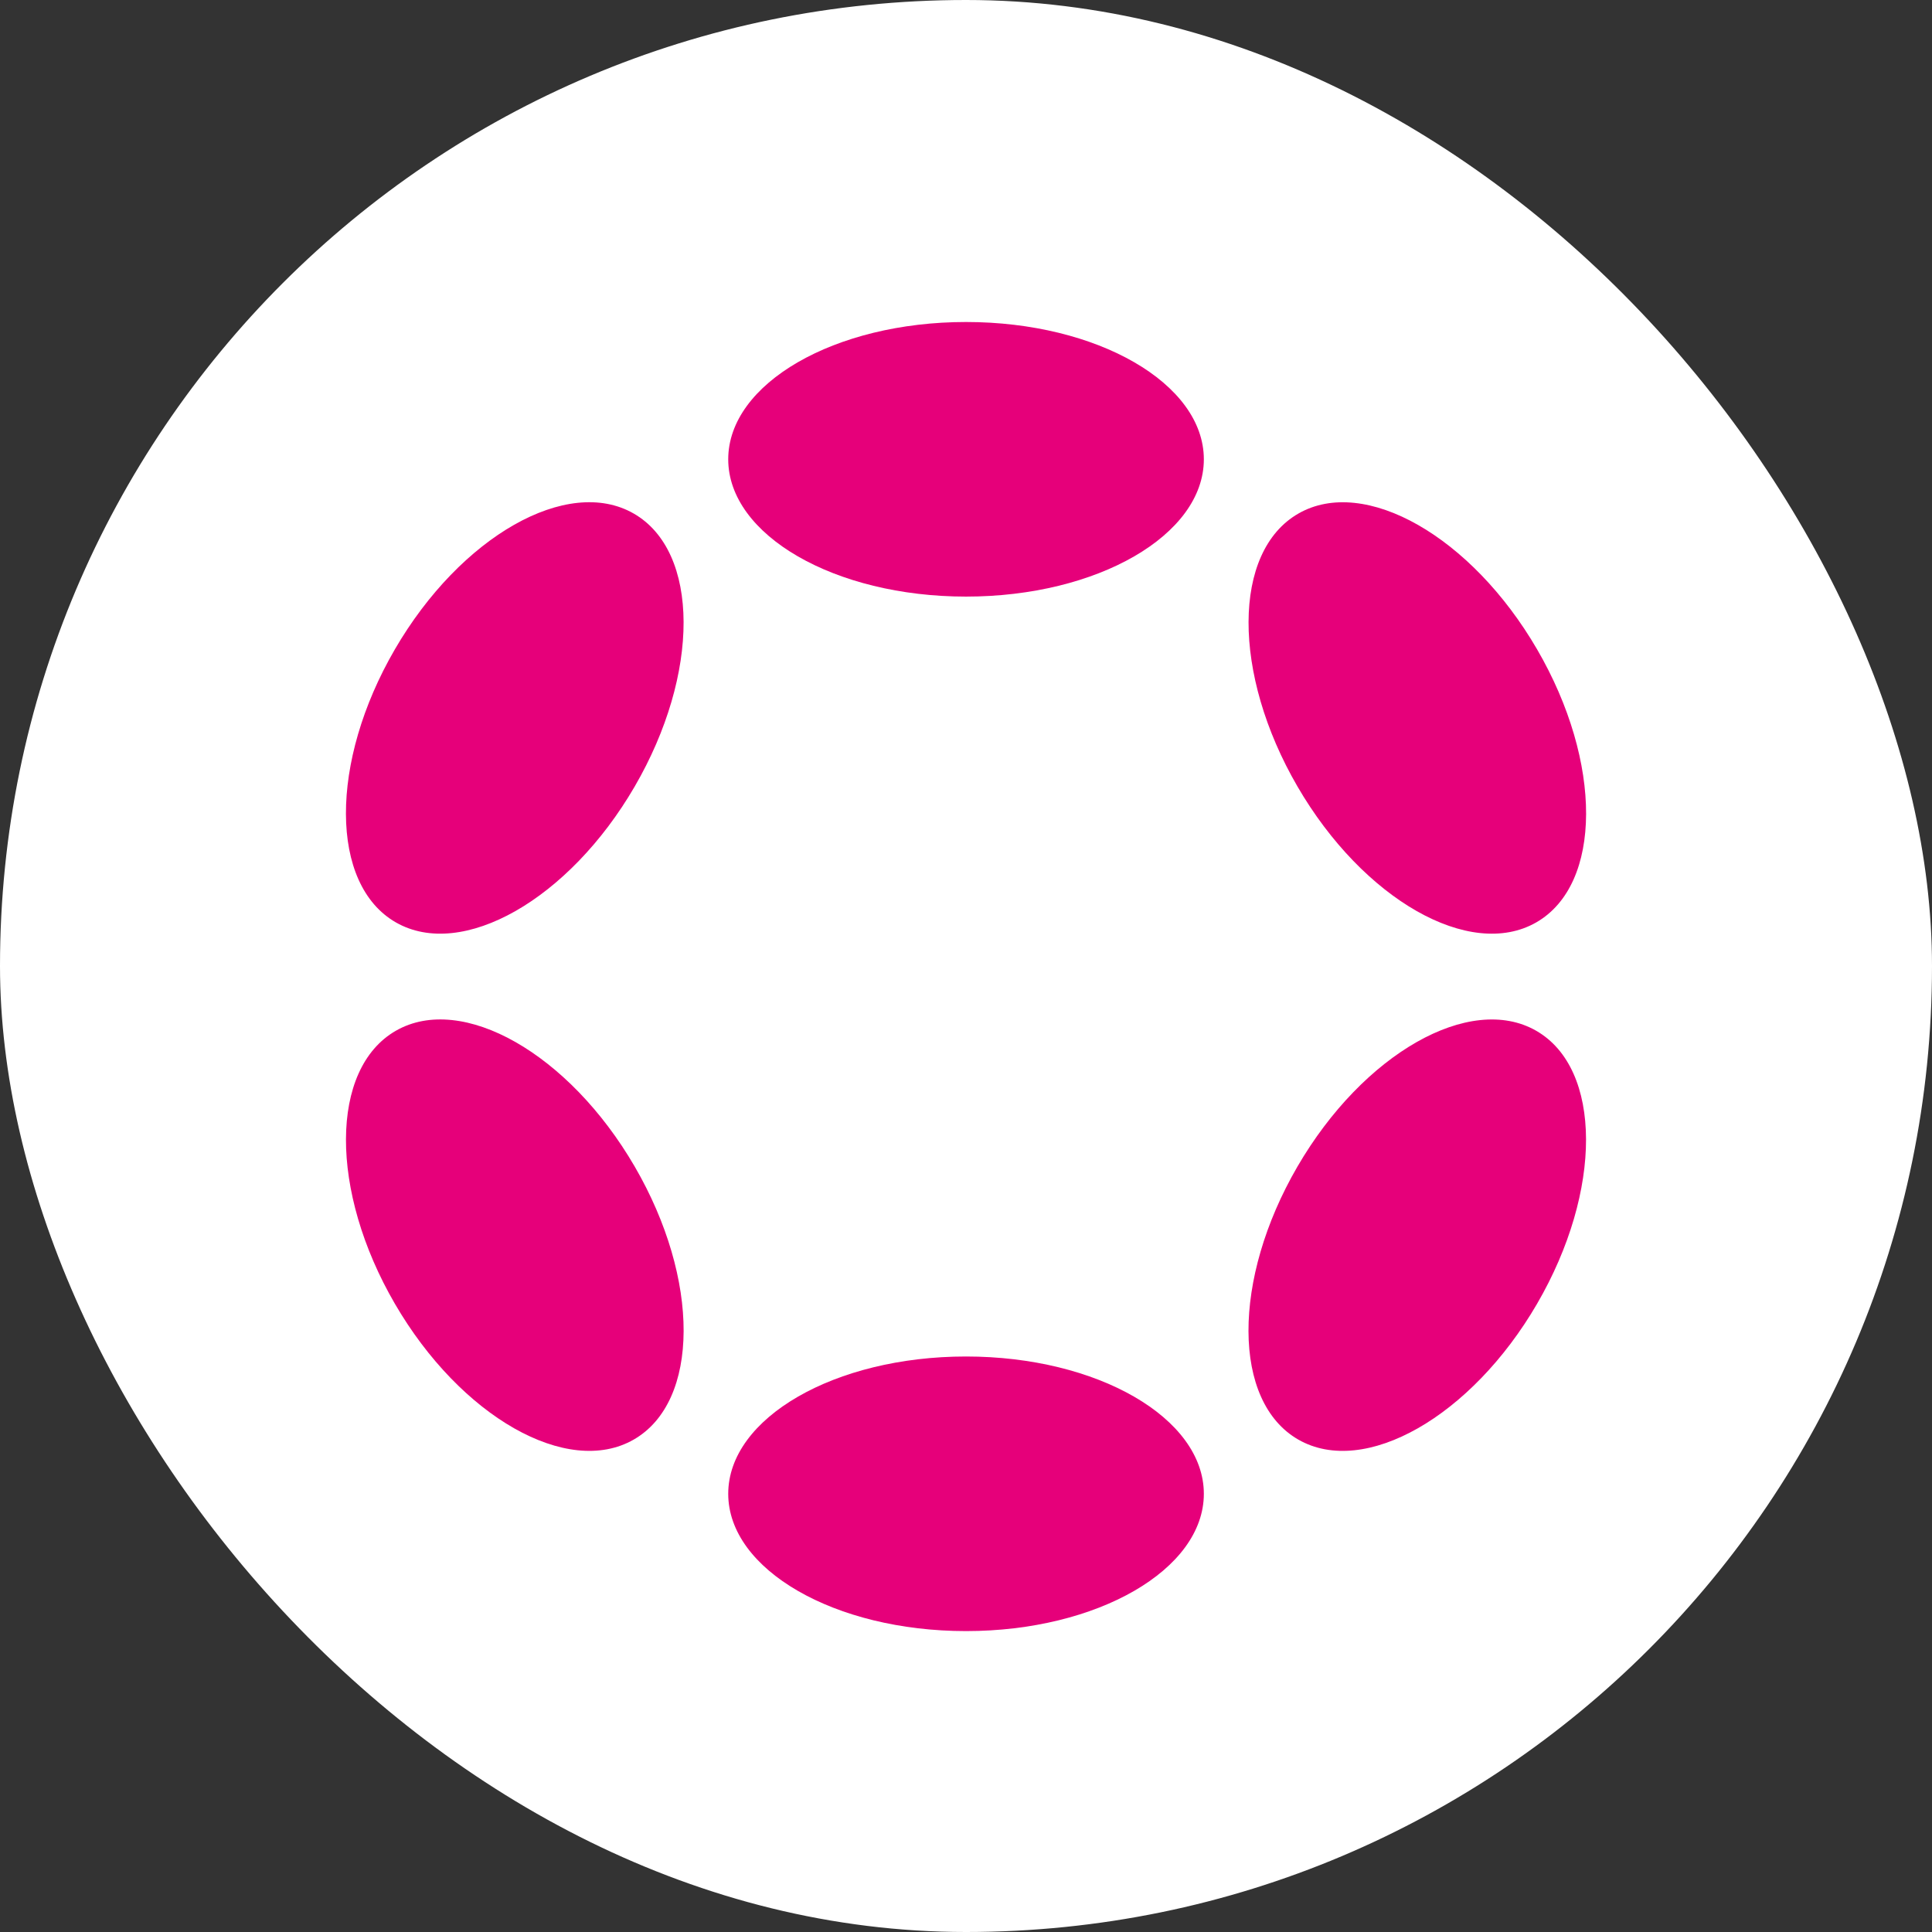 <svg width="84" height="84" viewBox="0 0 84 84" fill="none" xmlns="http://www.w3.org/2000/svg">
<rect x="0" y="0" width="84" height="84" fill="#333333" stroke="none"/>
<rect width="84" height="84" rx="42" fill="white"/>
<g clip-path="url(#clip0_296_94)">
<path d="M42.001 70.917C47.712 70.917 52.341 68.245 52.341 64.948C52.341 61.651 47.712 58.978 42.001 58.978C36.291 58.978 31.662 61.651 31.662 64.948C31.662 68.245 36.291 70.917 42.001 70.917Z" fill="#E6007A"/>
<path d="M66.828 56.688C69.683 51.779 69.666 46.464 66.79 44.815C63.914 43.167 59.267 45.81 56.412 50.719C53.557 55.628 53.574 60.944 56.45 62.592C59.326 64.24 63.972 61.597 66.828 56.688Z" fill="#E6007A"/>
<path d="M42.001 25.939C47.712 25.939 52.341 23.266 52.341 19.969C52.341 16.673 47.712 14 42.001 14C36.291 14 31.662 16.673 31.662 19.969C31.662 23.266 36.291 25.939 42.001 25.939Z" fill="#E6007A"/>
<path d="M27.592 34.202C30.447 29.293 30.429 23.977 27.551 22.327C24.673 20.677 20.025 23.32 17.17 28.229C14.315 33.138 14.333 38.454 17.211 40.104C20.089 41.753 24.737 39.111 27.592 34.202Z" fill="#E6007A"/>
<path d="M27.552 62.591C30.43 60.941 30.449 55.625 27.594 50.716C24.738 45.807 20.091 43.165 17.213 44.814C14.335 46.464 14.316 51.78 17.171 56.689C20.026 61.598 24.674 64.24 27.552 62.591Z" fill="#E6007A"/>
<path d="M66.792 40.105C69.669 38.456 69.686 33.141 66.83 28.232C63.975 23.323 59.329 20.679 56.453 22.328C53.577 23.976 53.56 29.292 56.415 34.201C59.27 39.11 63.916 41.753 66.792 40.105Z" fill="#E6007A"/>
</g>
<defs>
<clipPath id="clip0_296_94">
<rect width="60" height="56.949" fill="white" transform="translate(12 14)"/>
</clipPath>
</defs>
</svg>
